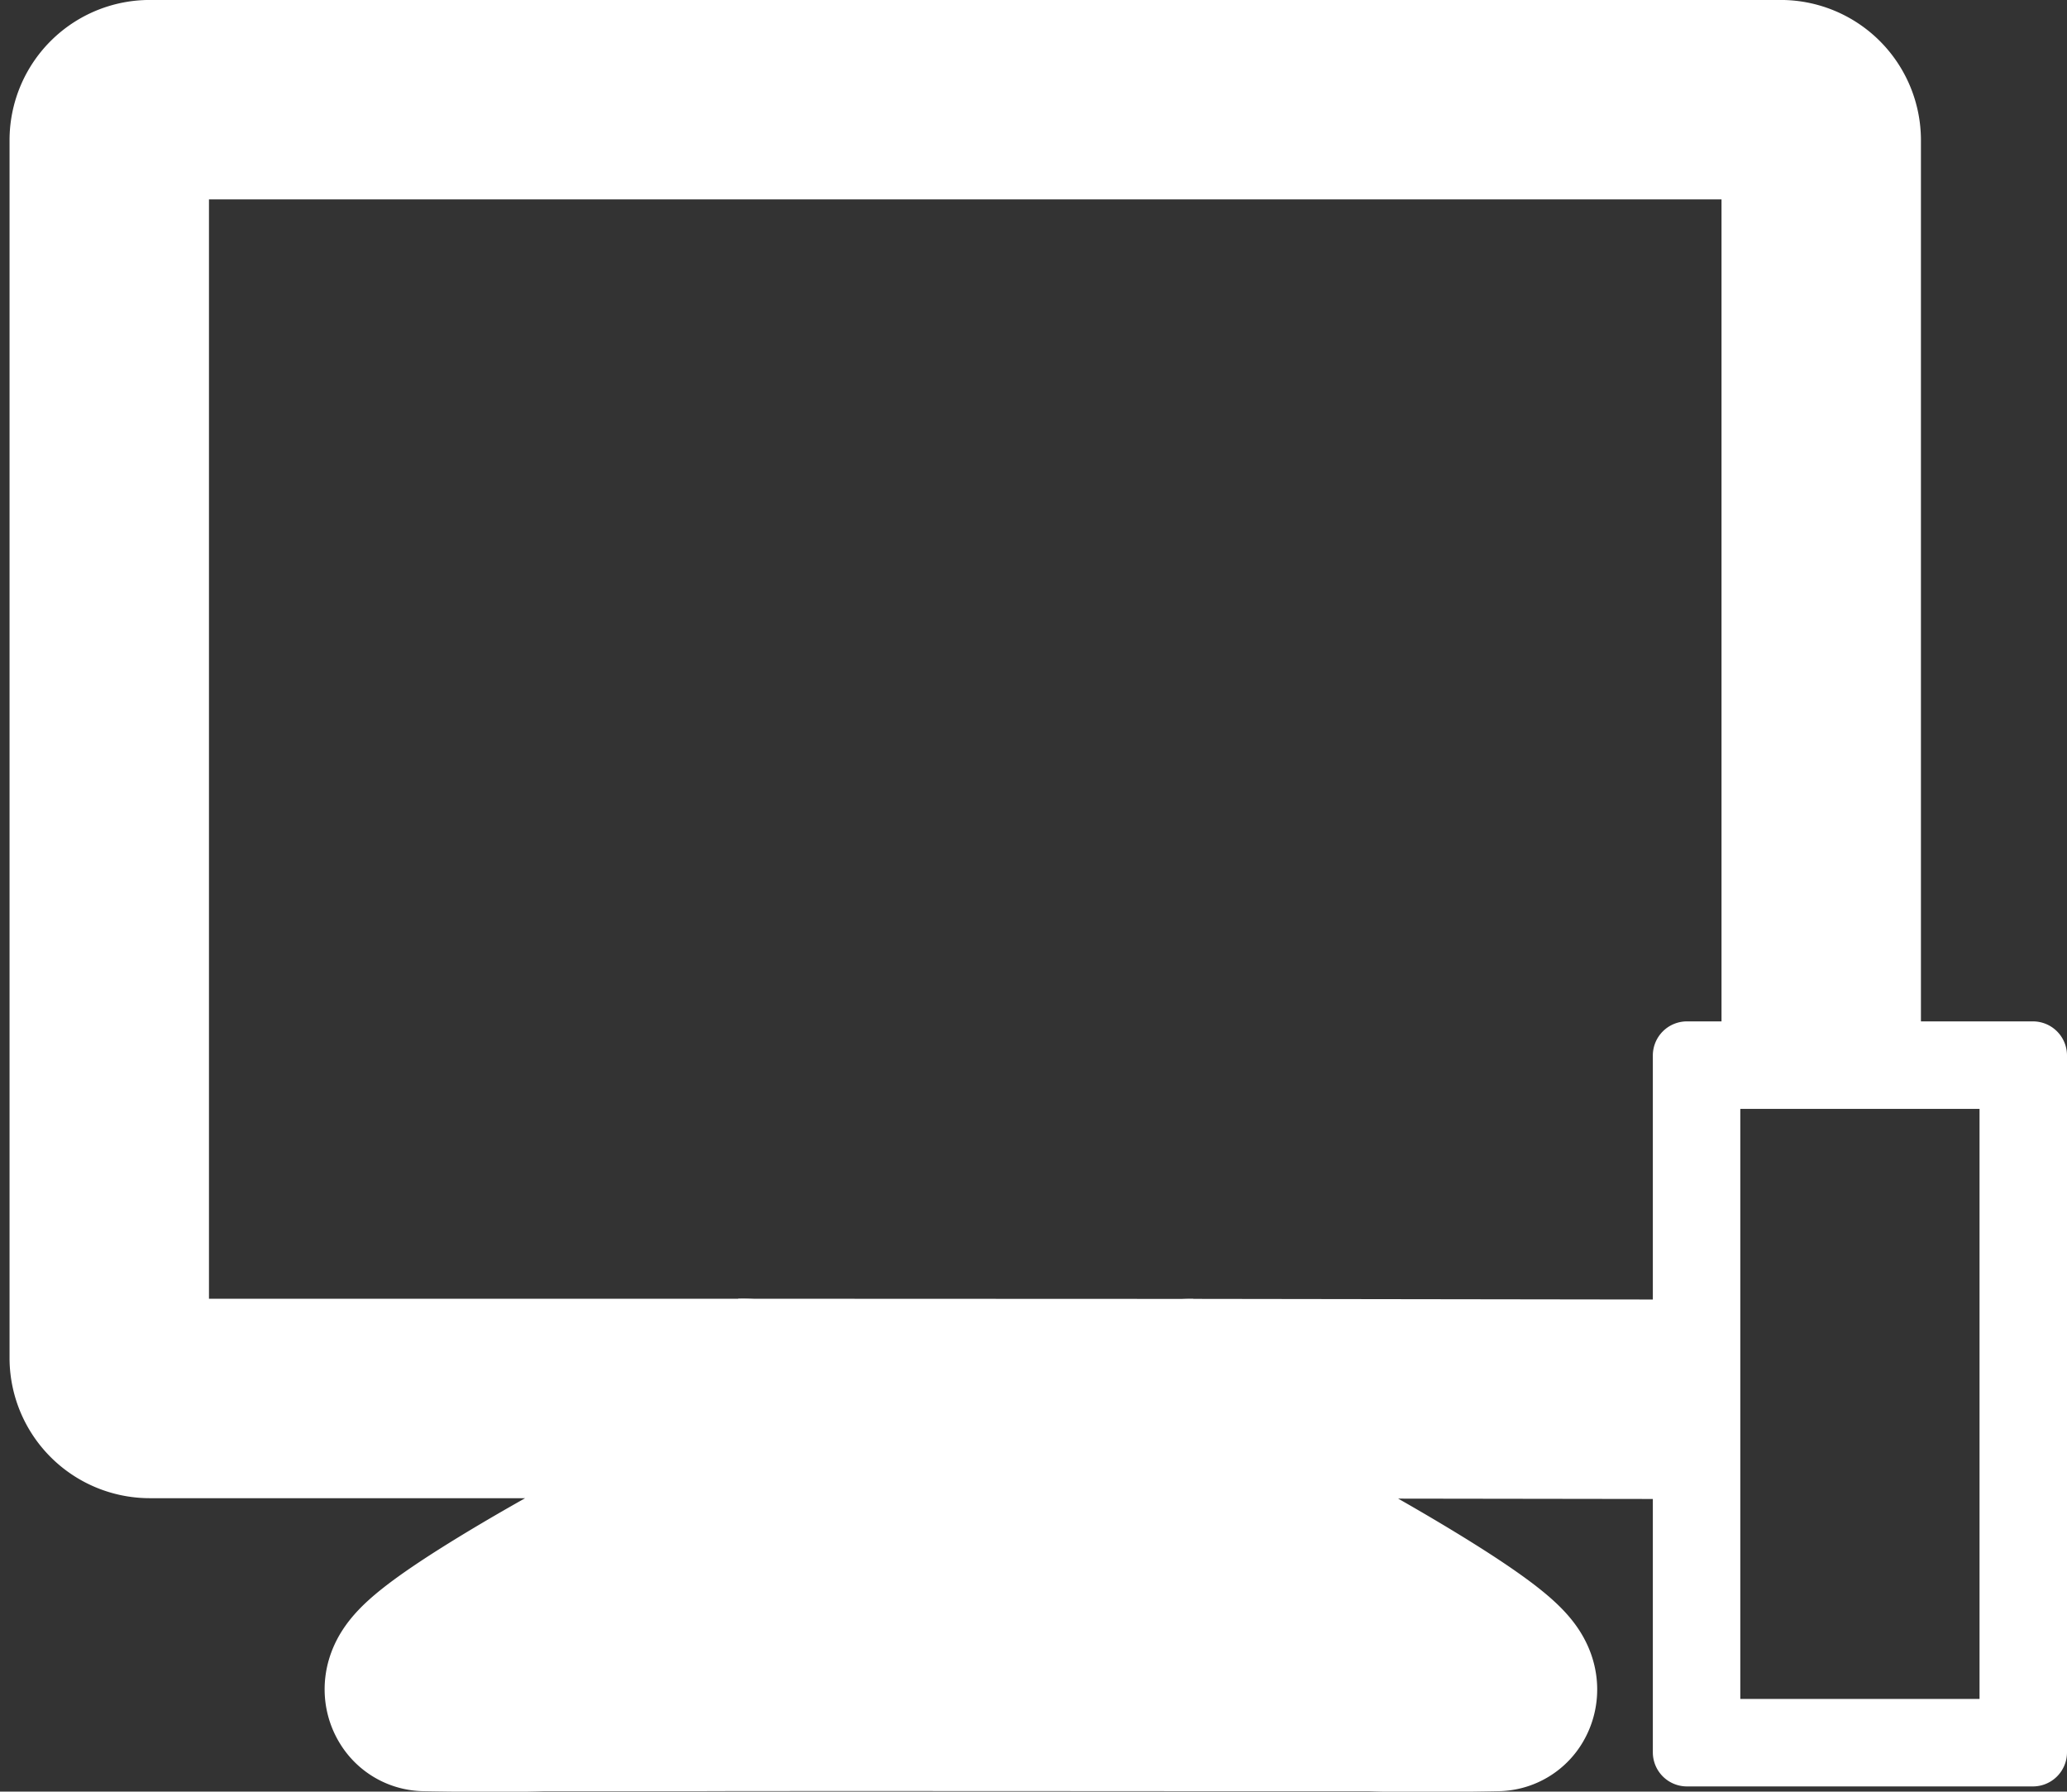 <svg id="Laag_1" data-name="Laag 1" xmlns="http://www.w3.org/2000/svg" viewBox="0 0 590.81 512"><rect x="0" y="0" width="590.81" height="512" fill="#333333" stroke="none"/><defs><style>.cls-1{fill:none;stroke:#fff;stroke-linejoin:round;stroke-width:57px;}.cls-2{fill:#fff;}</style></defs><title>Tekengebied 1</title><path id="Path_4" data-name="Path 4" class="cls-1" d="M520.56,302.75V39.91a11.6,11.6,0,0,0-11.78-11.42H43A11.59,11.59,0,0,0,31.23,39.88V388.26A11.61,11.61,0,0,0,43,399.65H212a11.33,11.33,0,0,1,7,20.53L167.65,451s-49.82,27.3-46.17,32.38c0,0,22.22.44,33.37,0h45.89c6.44-.1,148.12,0,148.12,0H392c11.16.52,35.87,0,35.87,0,3.29-5.07-45.95-32.38-45.95-32.38l-48-30.67a11.34,11.34,0,0,1,6.88-20.64l144.43.2"/><g id="Rectangle_11" data-name="Rectangle 11"><polygon class="cls-2" points="211.02 371.15 210.99 469.62 341.03 469.67 341.07 371.2 211.02 371.15 211.02 371.15"/></g><g id="Group_6" data-name="Group 6"><g id="Rectangle_12" data-name="Rectangle 12"><path class="cls-2" d="M565.81,316.89V485.52H497.43V316.89h68.38m15.26-25H482.18a9.75,9.75,0,0,0-9.75,9.75V500.78a9.75,9.75,0,0,0,9.75,9.74h98.89a9.74,9.74,0,0,0,9.74-9.74V301.64a9.74,9.74,0,0,0-9.74-9.75Z"/></g></g></svg>